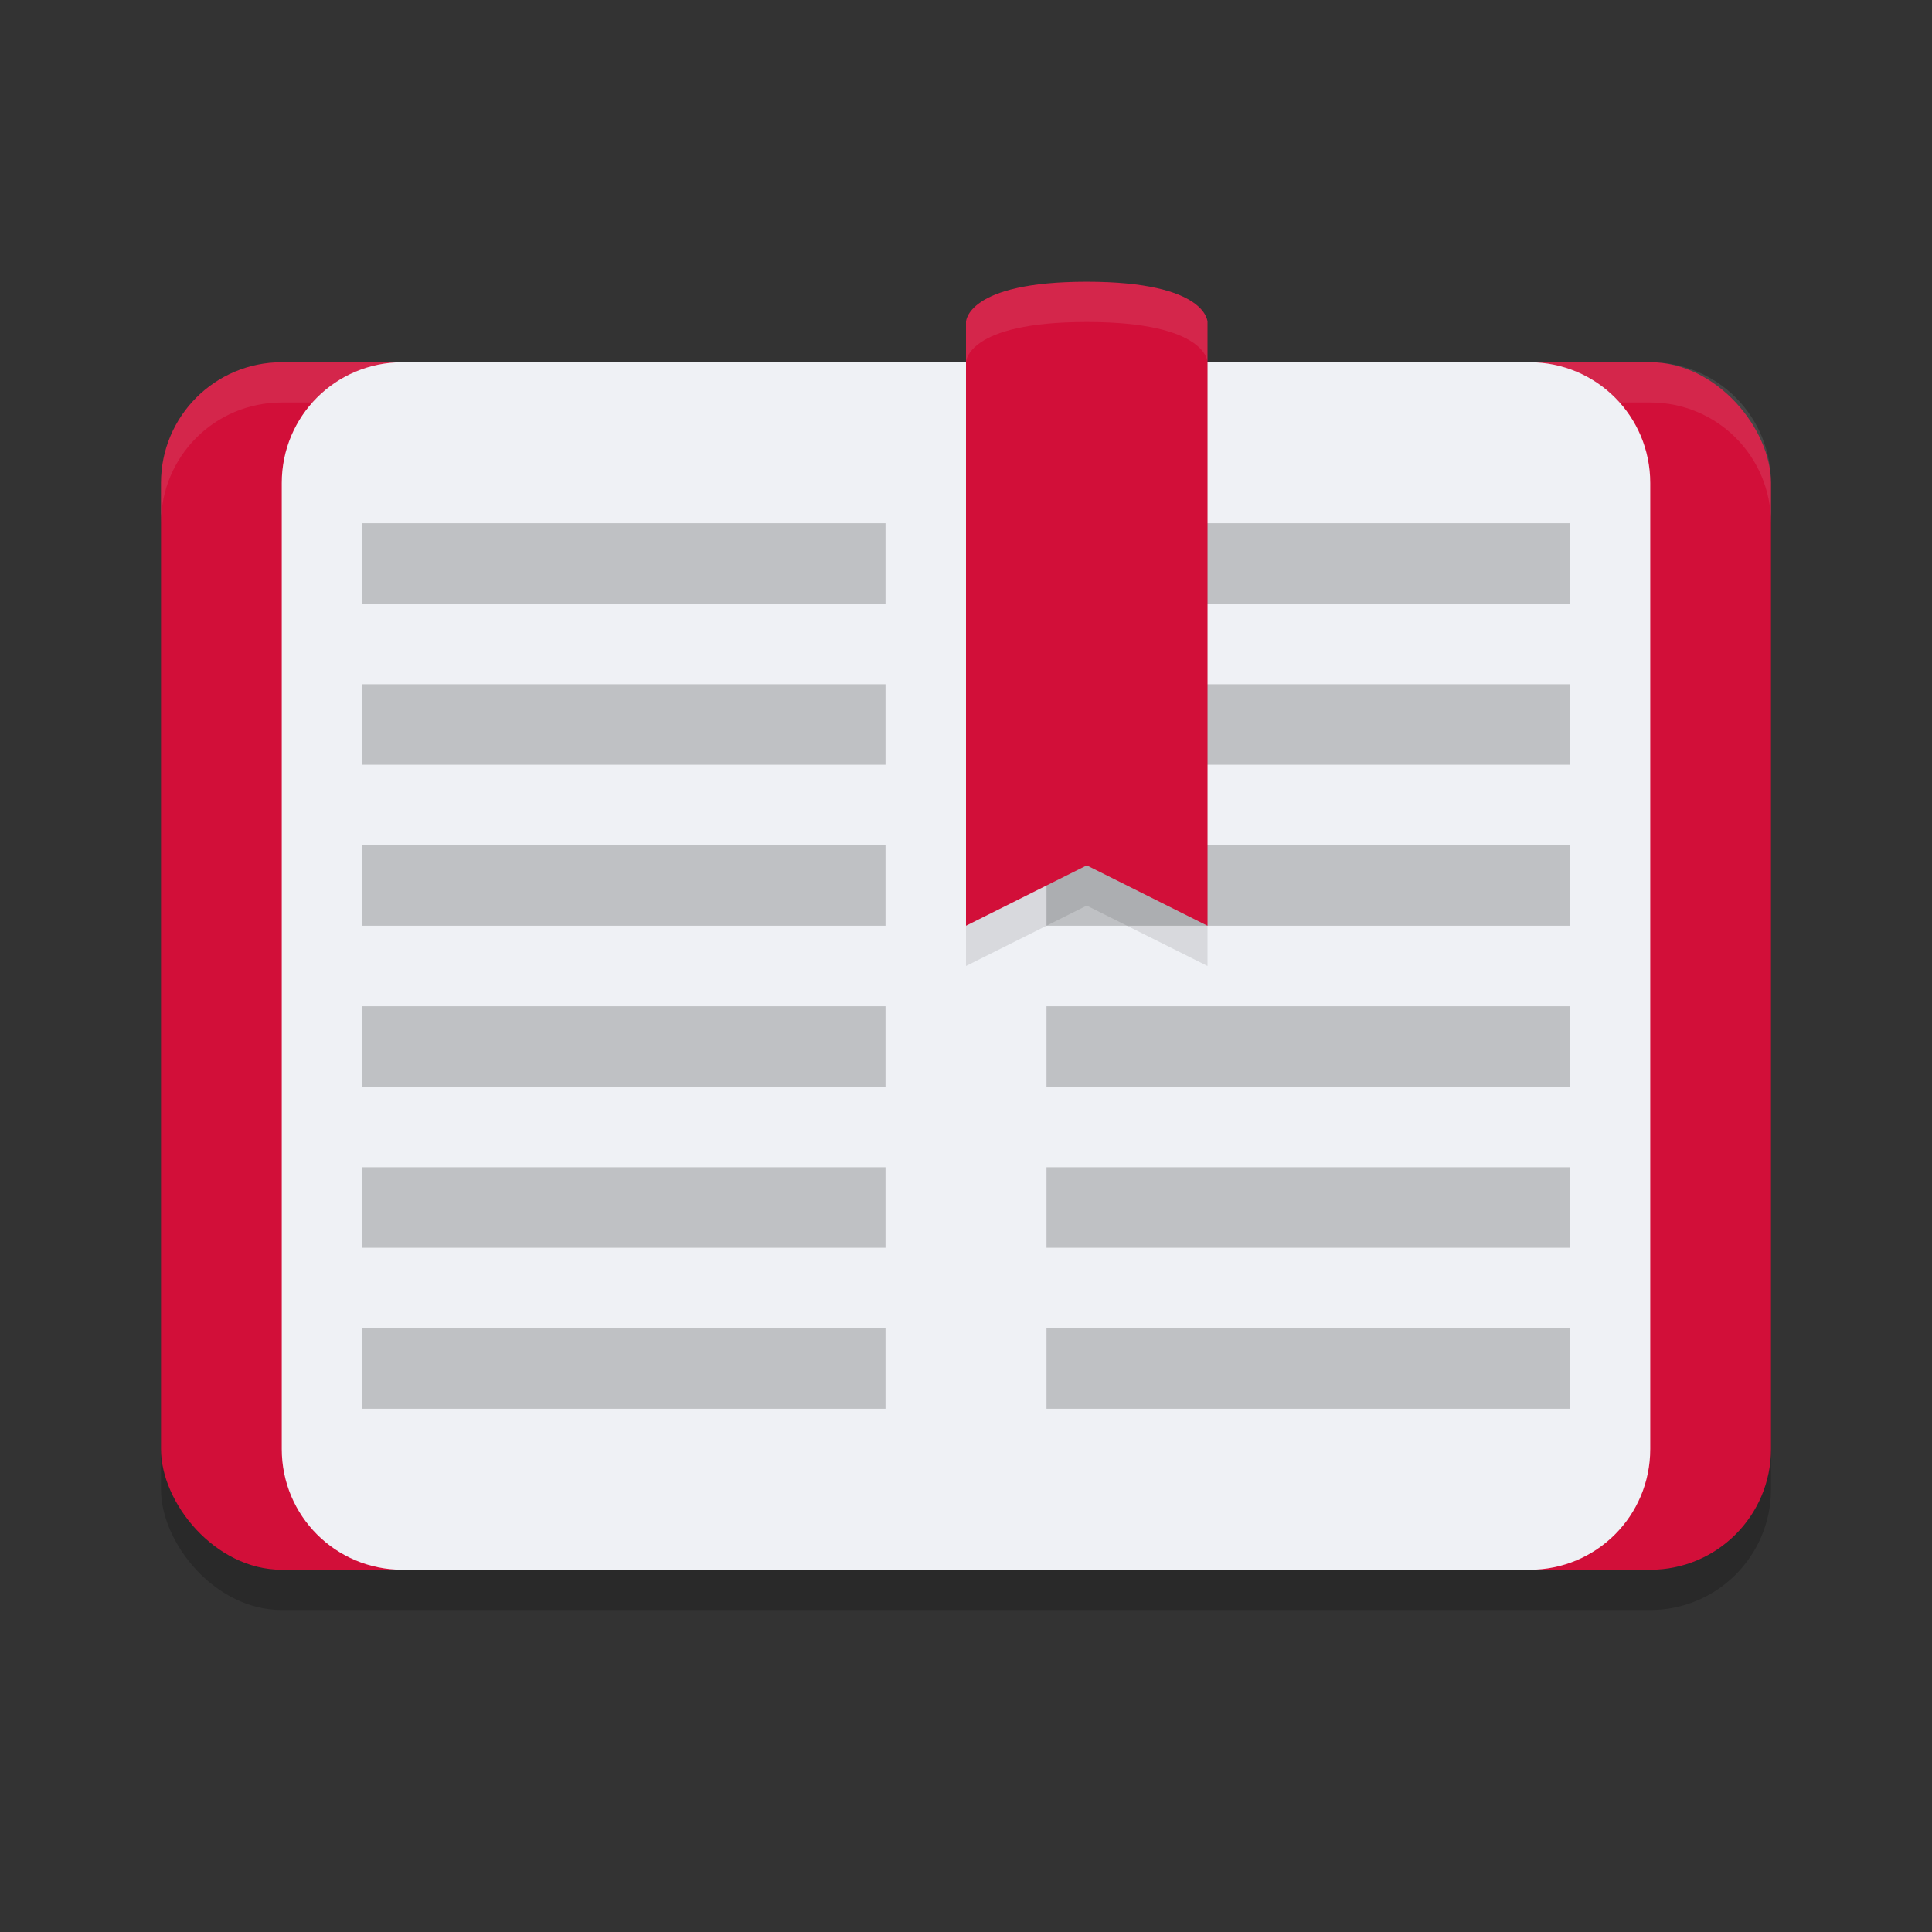 <svg xmlns="http://www.w3.org/2000/svg" width="48" height="48" version="1">
 <rect width="100%" height="100%" fill="#333333" stroke="none"/>
 <rect style="opacity:0.2" width="40" height="30" x="4" y="10" rx="3" ry="3"/>
 <rect style="fill:#d20f39" width="40" height="30" x="4" y="9" rx="3" ry="3"/>
 <path style="opacity:0.1;fill:#eff1f5" d="M 7,9 C 5.338,9 4,10.338 4,12 v 1 c 0,-1.662 1.338,-3 3,-3 h 34 c 1.662,0 3,1.338 3,3 V 12 C 44,10.338 42.662,9 41,9 Z"/>
 <path style="fill:#eff1f5" d="m 24,9 v 3 24 3 h 2 9 3 c 1.662,0 3,-1.338 3,-3 V 12 C 41,10.338 39.662,9 38,9 h -3 -9 z"/>
 <path style="opacity:0.2" d="m 26,13 v 2 h 13 v -2 z m 0,4 v 2 h 13 v -2 z m 0,4 v 2 h 13 v -2 z m 0,4 v 2 h 13 v -2 z m 0,4 v 2 h 13 v -2 z m 0,4 v 2 h 13 v -2 z"/>
 <path style="opacity:0.1" d="m 24,8 h 6 V 24 L 27,22.5 24,24 Z"/>
 <path style="fill:#d20f39" d="m 24,8 c 0,0 0,-1 3,-1 3,0 3,1 3,1 V 23 L 27,21.5 24,23 Z"/>
 <path style="fill:#eff1f5" d="m 24,9 v 3 24 3 H 22 13 10 C 8.338,39 7,37.662 7,36 V 12 C 7,10.338 8.338,9 10,9 h 3 9 z"/>
 <path style="opacity:0.2" d="m 9,13 v 2 h 13 v -2 z m 0,4 v 2 h 13 v -2 z m 0,4 v 2 h 13 v -2 z m 0,4 v 2 h 13 v -2 z m 0,4 v 2 h 13 v -2 z m 0,4 v 2 h 13 v -2 z"/>
 <path style="opacity:0.1;fill:#eff1f5" d="M 27 7 C 24 7 24 8 24 8 L 24 9 C 24 9 24 8 27 8 C 30 8 30 9 30 9 L 30 8 C 30 8 30 7 27 7 z"/>
</svg>
